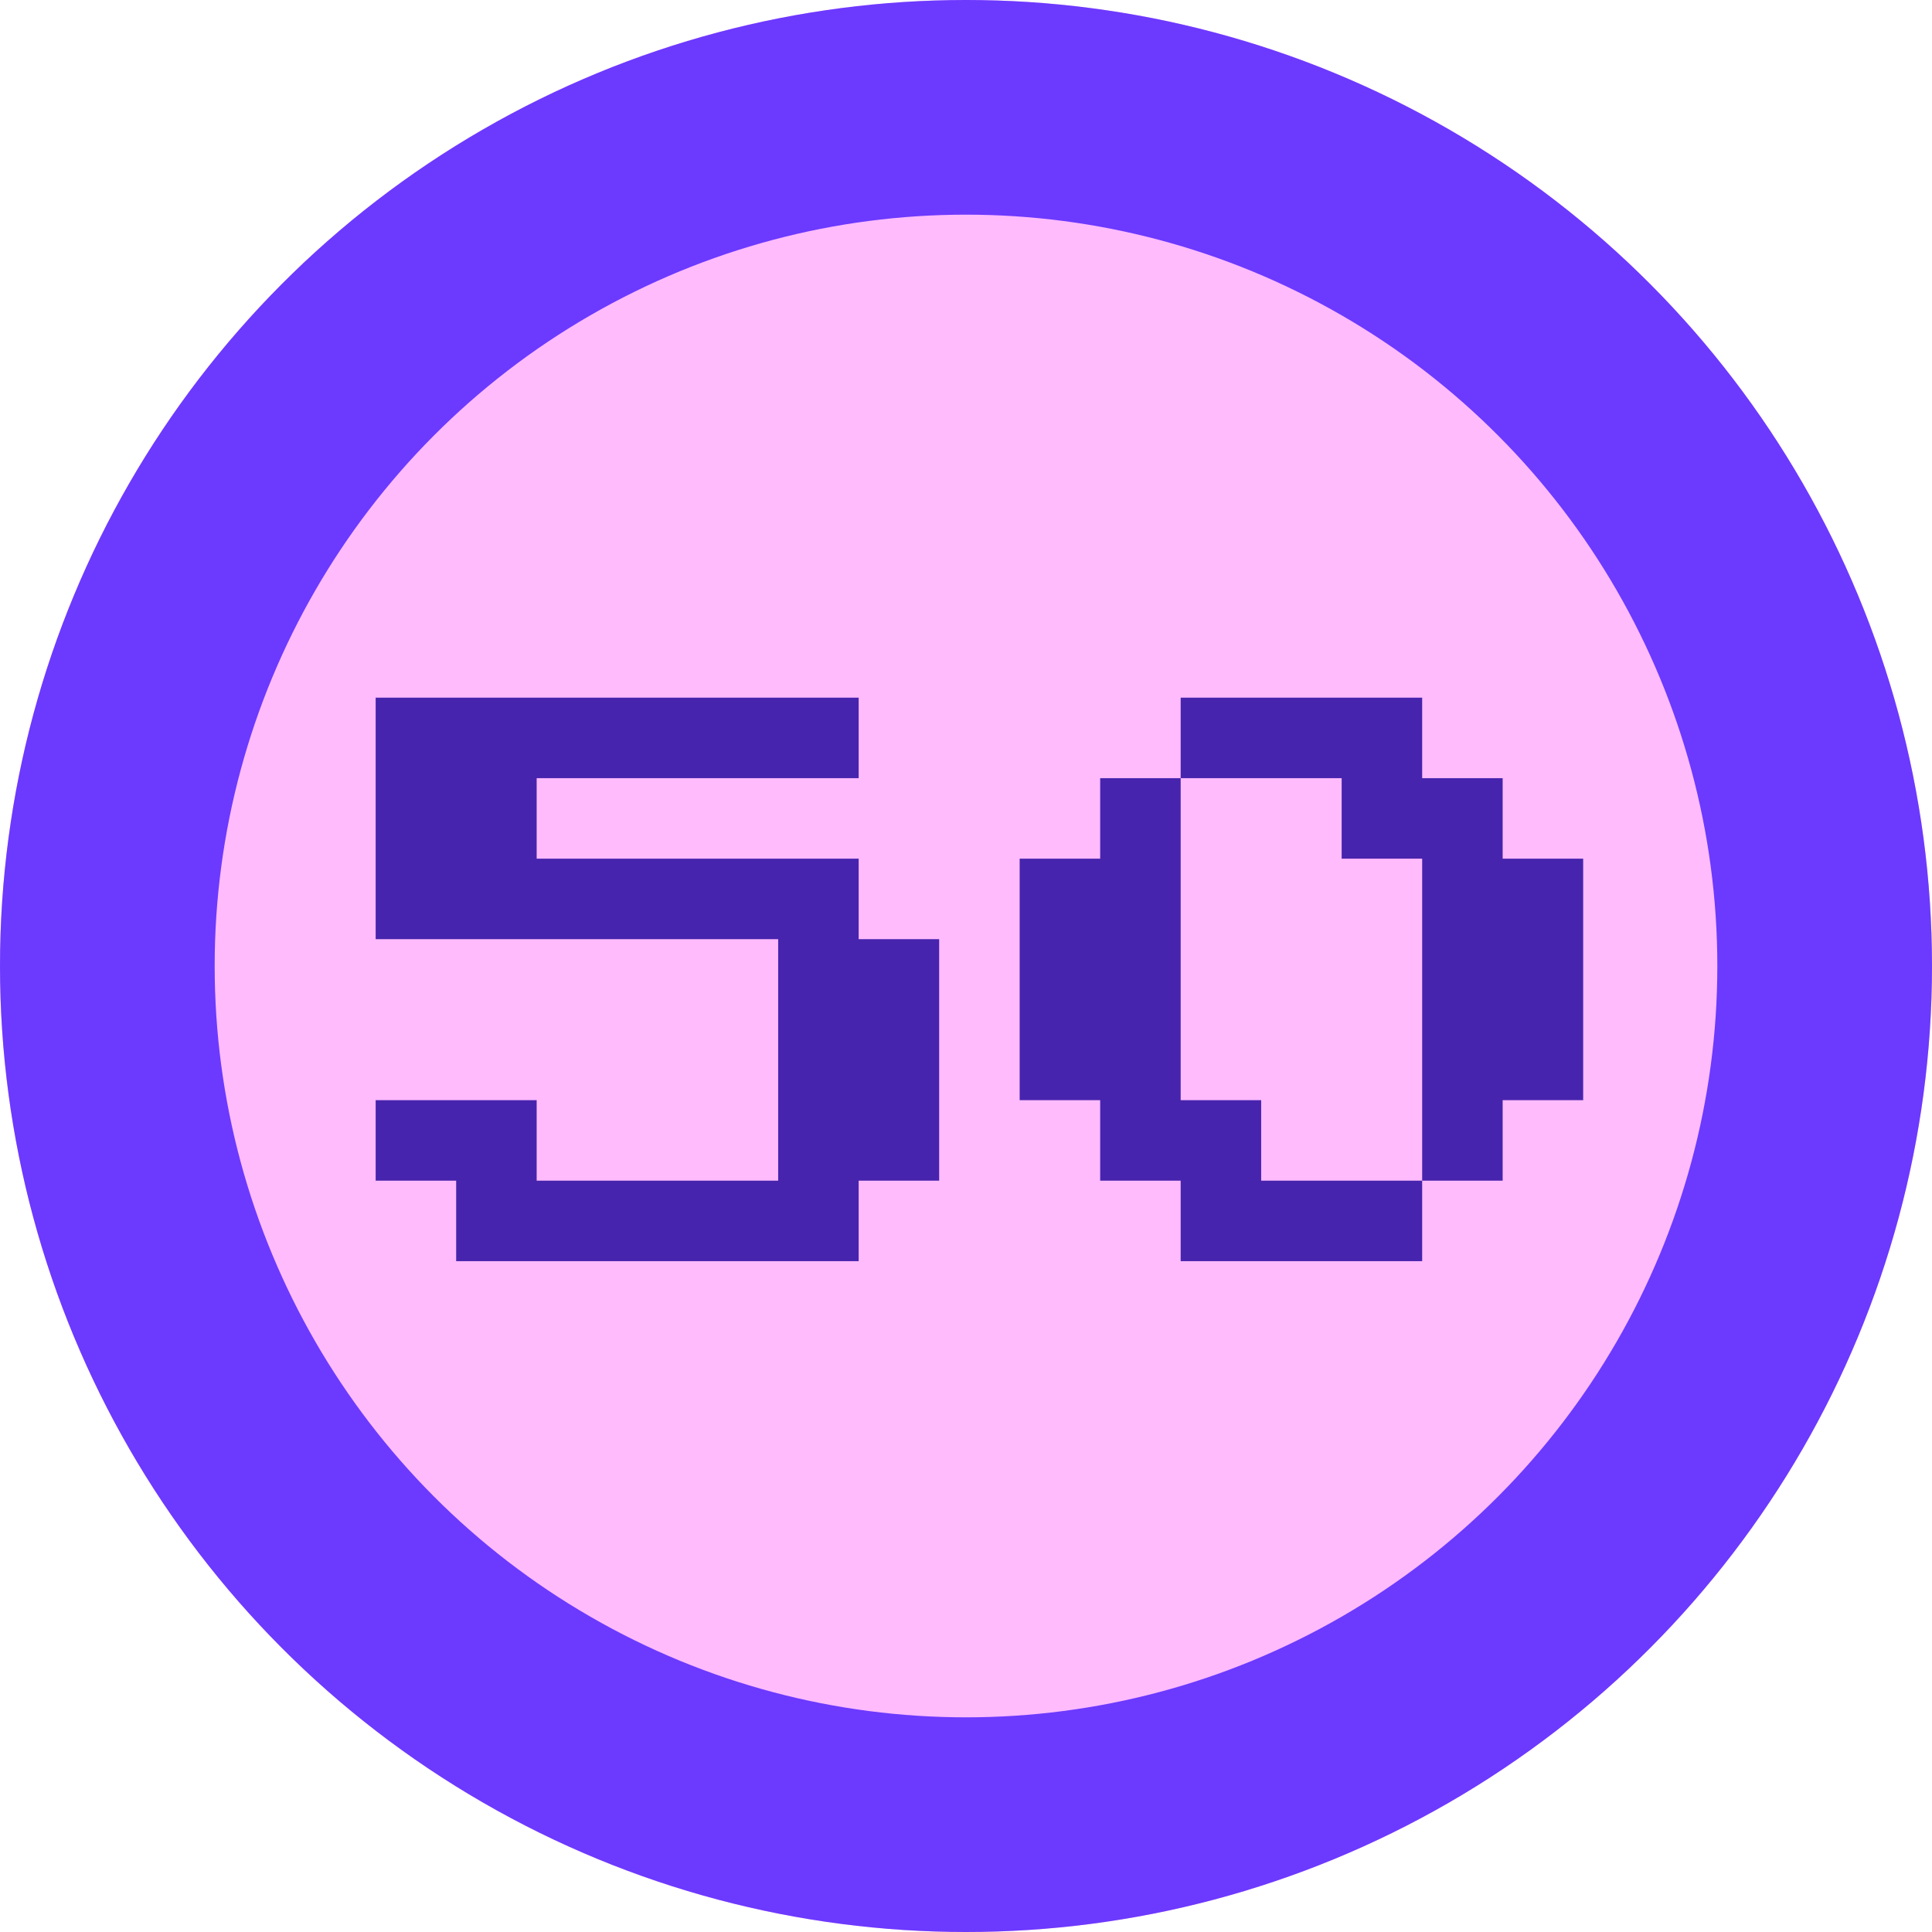 <svg width="18" height="18" viewBox="0 0 18 18" fill="none" xmlns="http://www.w3.org/2000/svg">
<circle cx="9" cy="9" r="9" fill="#FFBBFC"/>
<circle cx="9" cy="9" r="8" stroke="#6C39FF" stroke-width="2"/>
<path d="M4.25 11.75V11H3.5V10.25H5V11H7.25V8.75H3.5V6.5H8V7.25H5V8H8V8.75H8.75V11H8V11.75H4.25ZM11 11.75V11H10.25V10.25H9.5V8H10.25V7.25H11V6.5H13.25V7.25H14V8H14.75V10.25H14V11H13.25V11.75H11ZM11.75 11H13.25V8H12.5V7.25H11V10.25H11.75V11Z" fill="#4724AD"/>
</svg>
